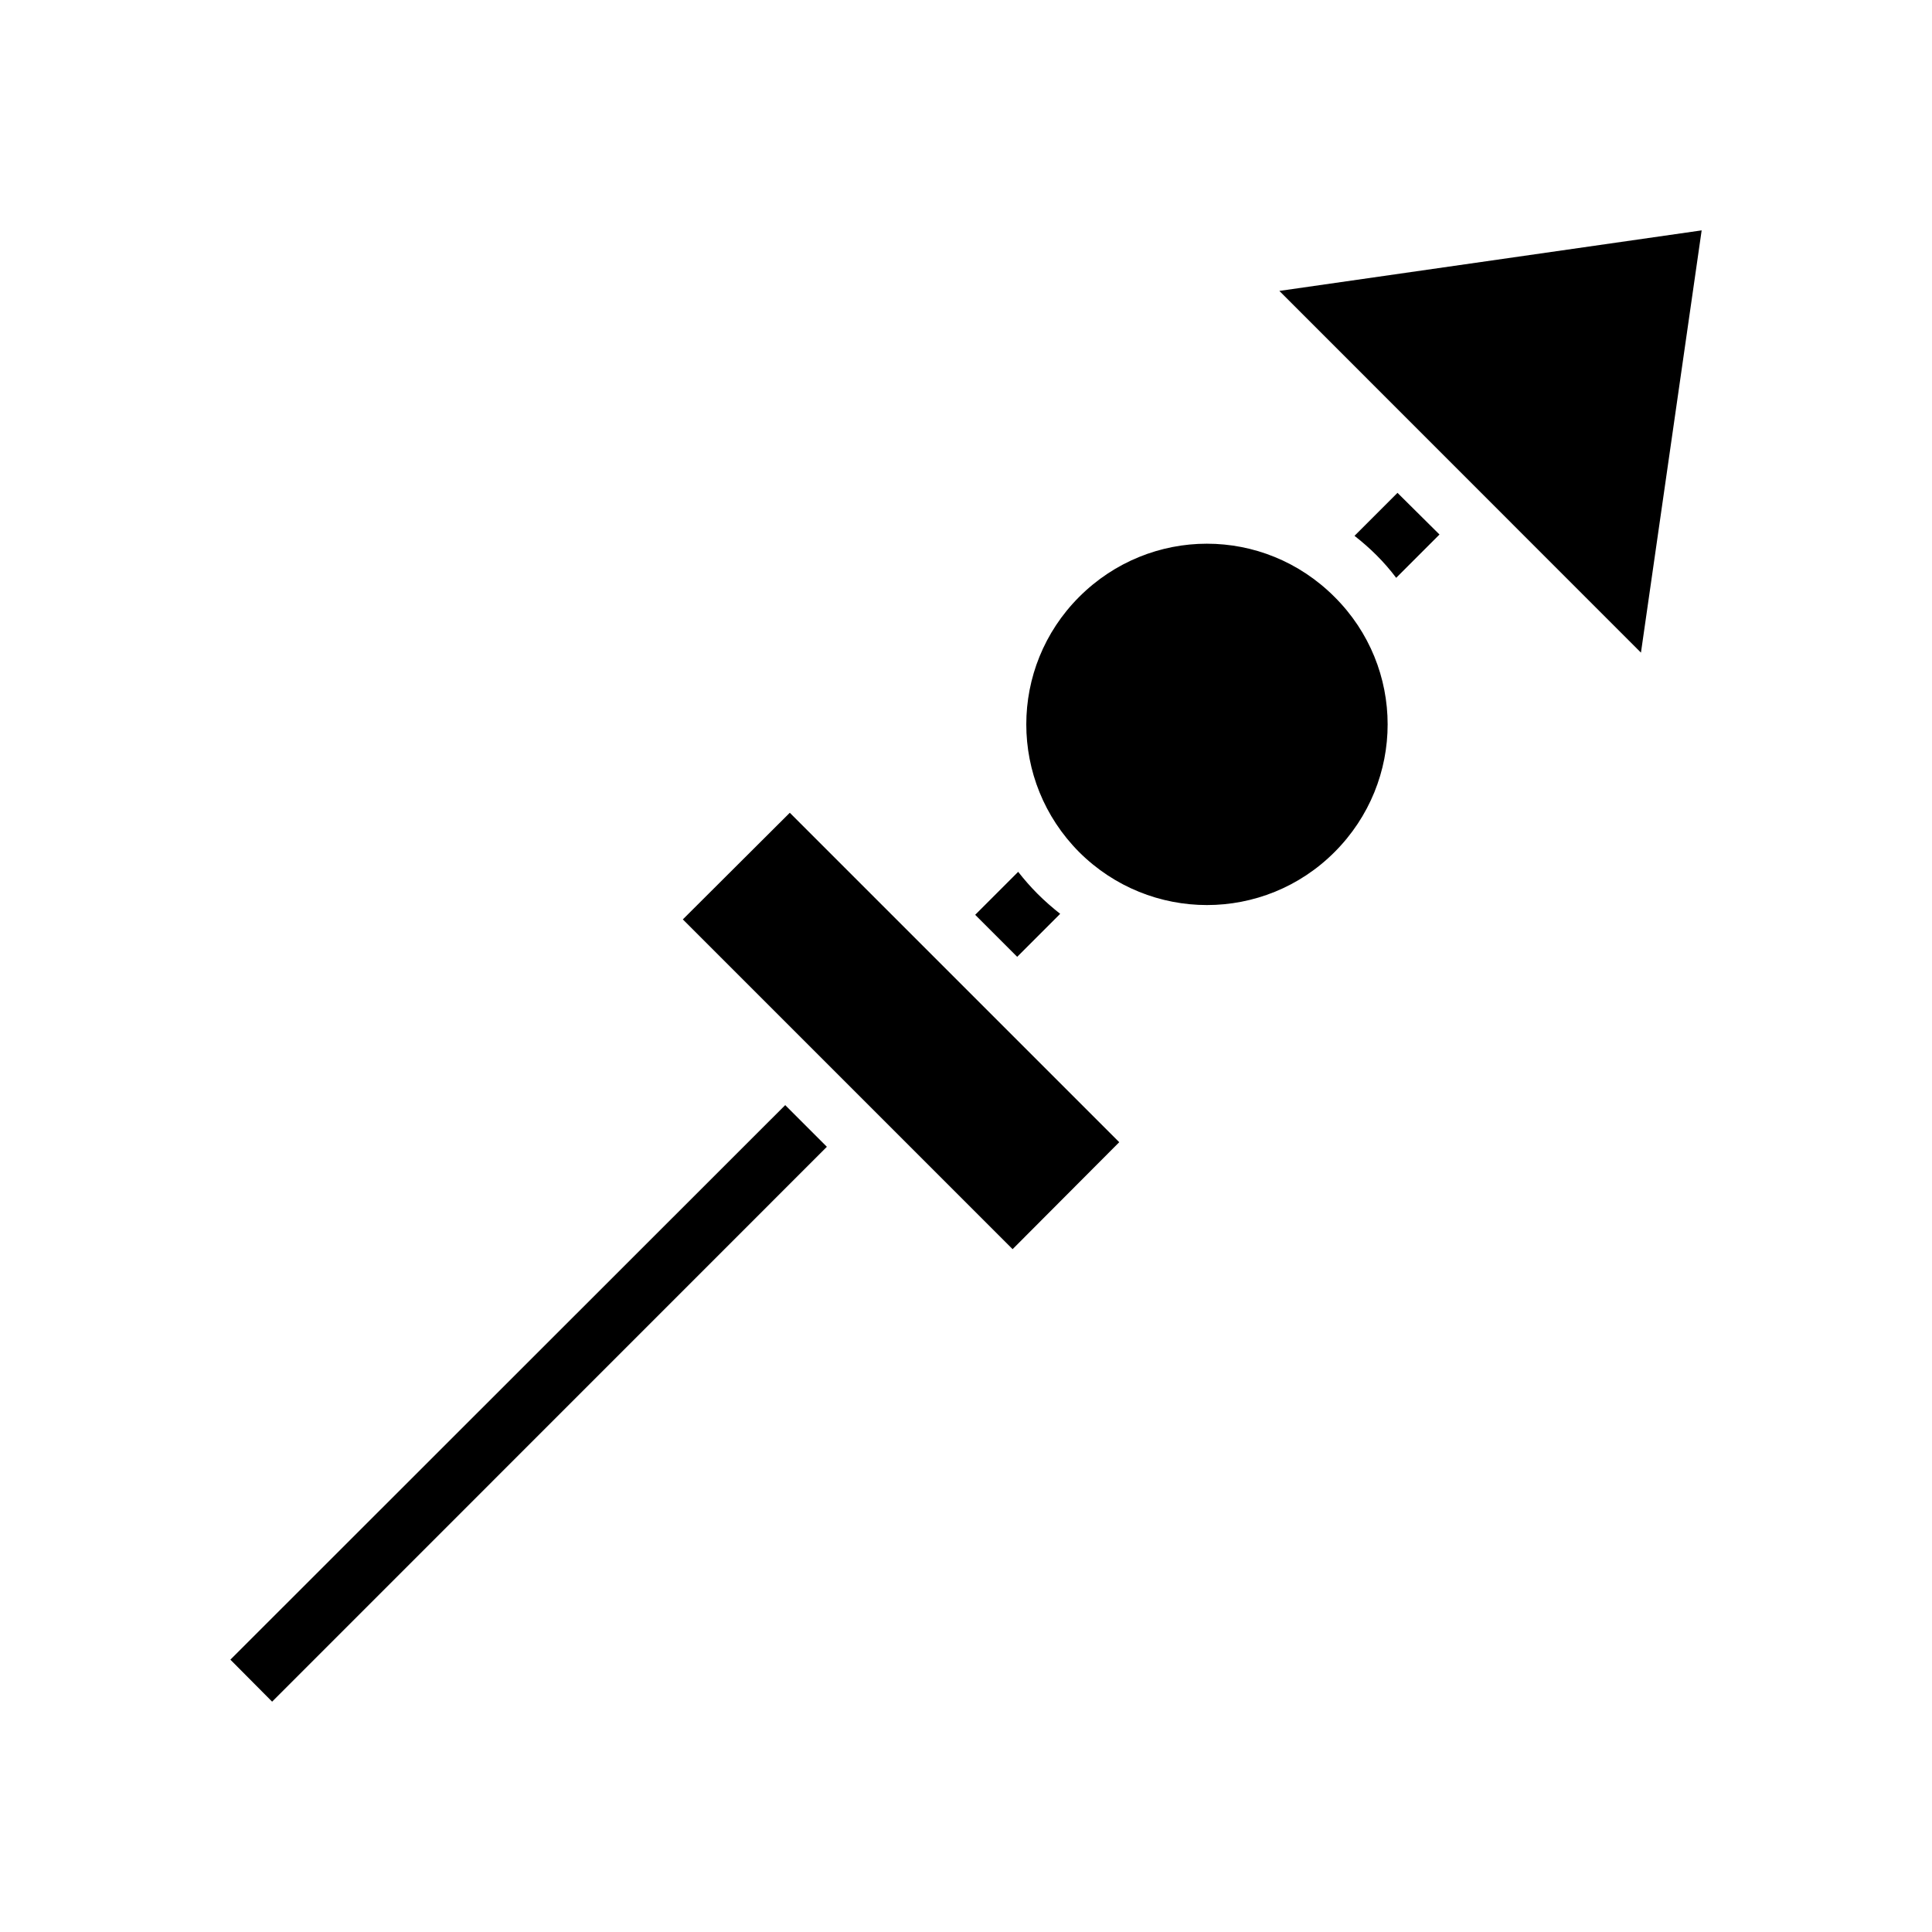 <svg xmlns="http://www.w3.org/2000/svg" width="100%" height="100%" viewBox="0 0 588.8 588.8"><path d="M518.6 70.21L389.9 88.66 500.1 198.9z m-92.7 79.99l-13.1 13.1c2.3 1.8 4.6 3.8 6.7 5.9 2.2 2.2 4.2 4.5 6 6.9l13.2-13.2z m-58.1 15.5c-14 0-28.1 5.4-38.9 16.2-21.5 21.5-21.5 56.2 0 77.8 21.6 21.5 56.3 21.5 77.8 0 21.6-21.6 21.6-56.3 0-77.8-10.8-10.8-24.8-16.2-38.9-16.2z m-127.1 82l-32.6 32.5 100.5 100.5 32.5-32.6z m69.6 18l-13.1 13.1 12.8 12.8 13.1-13.1c-2.4-1.9-4.7-3.9-6.9-6.1-2.1-2.1-4.1-4.4-5.9-6.7z m-71 71.1l-169.09 169 12.72 12.8L252 349.5z" /></svg>